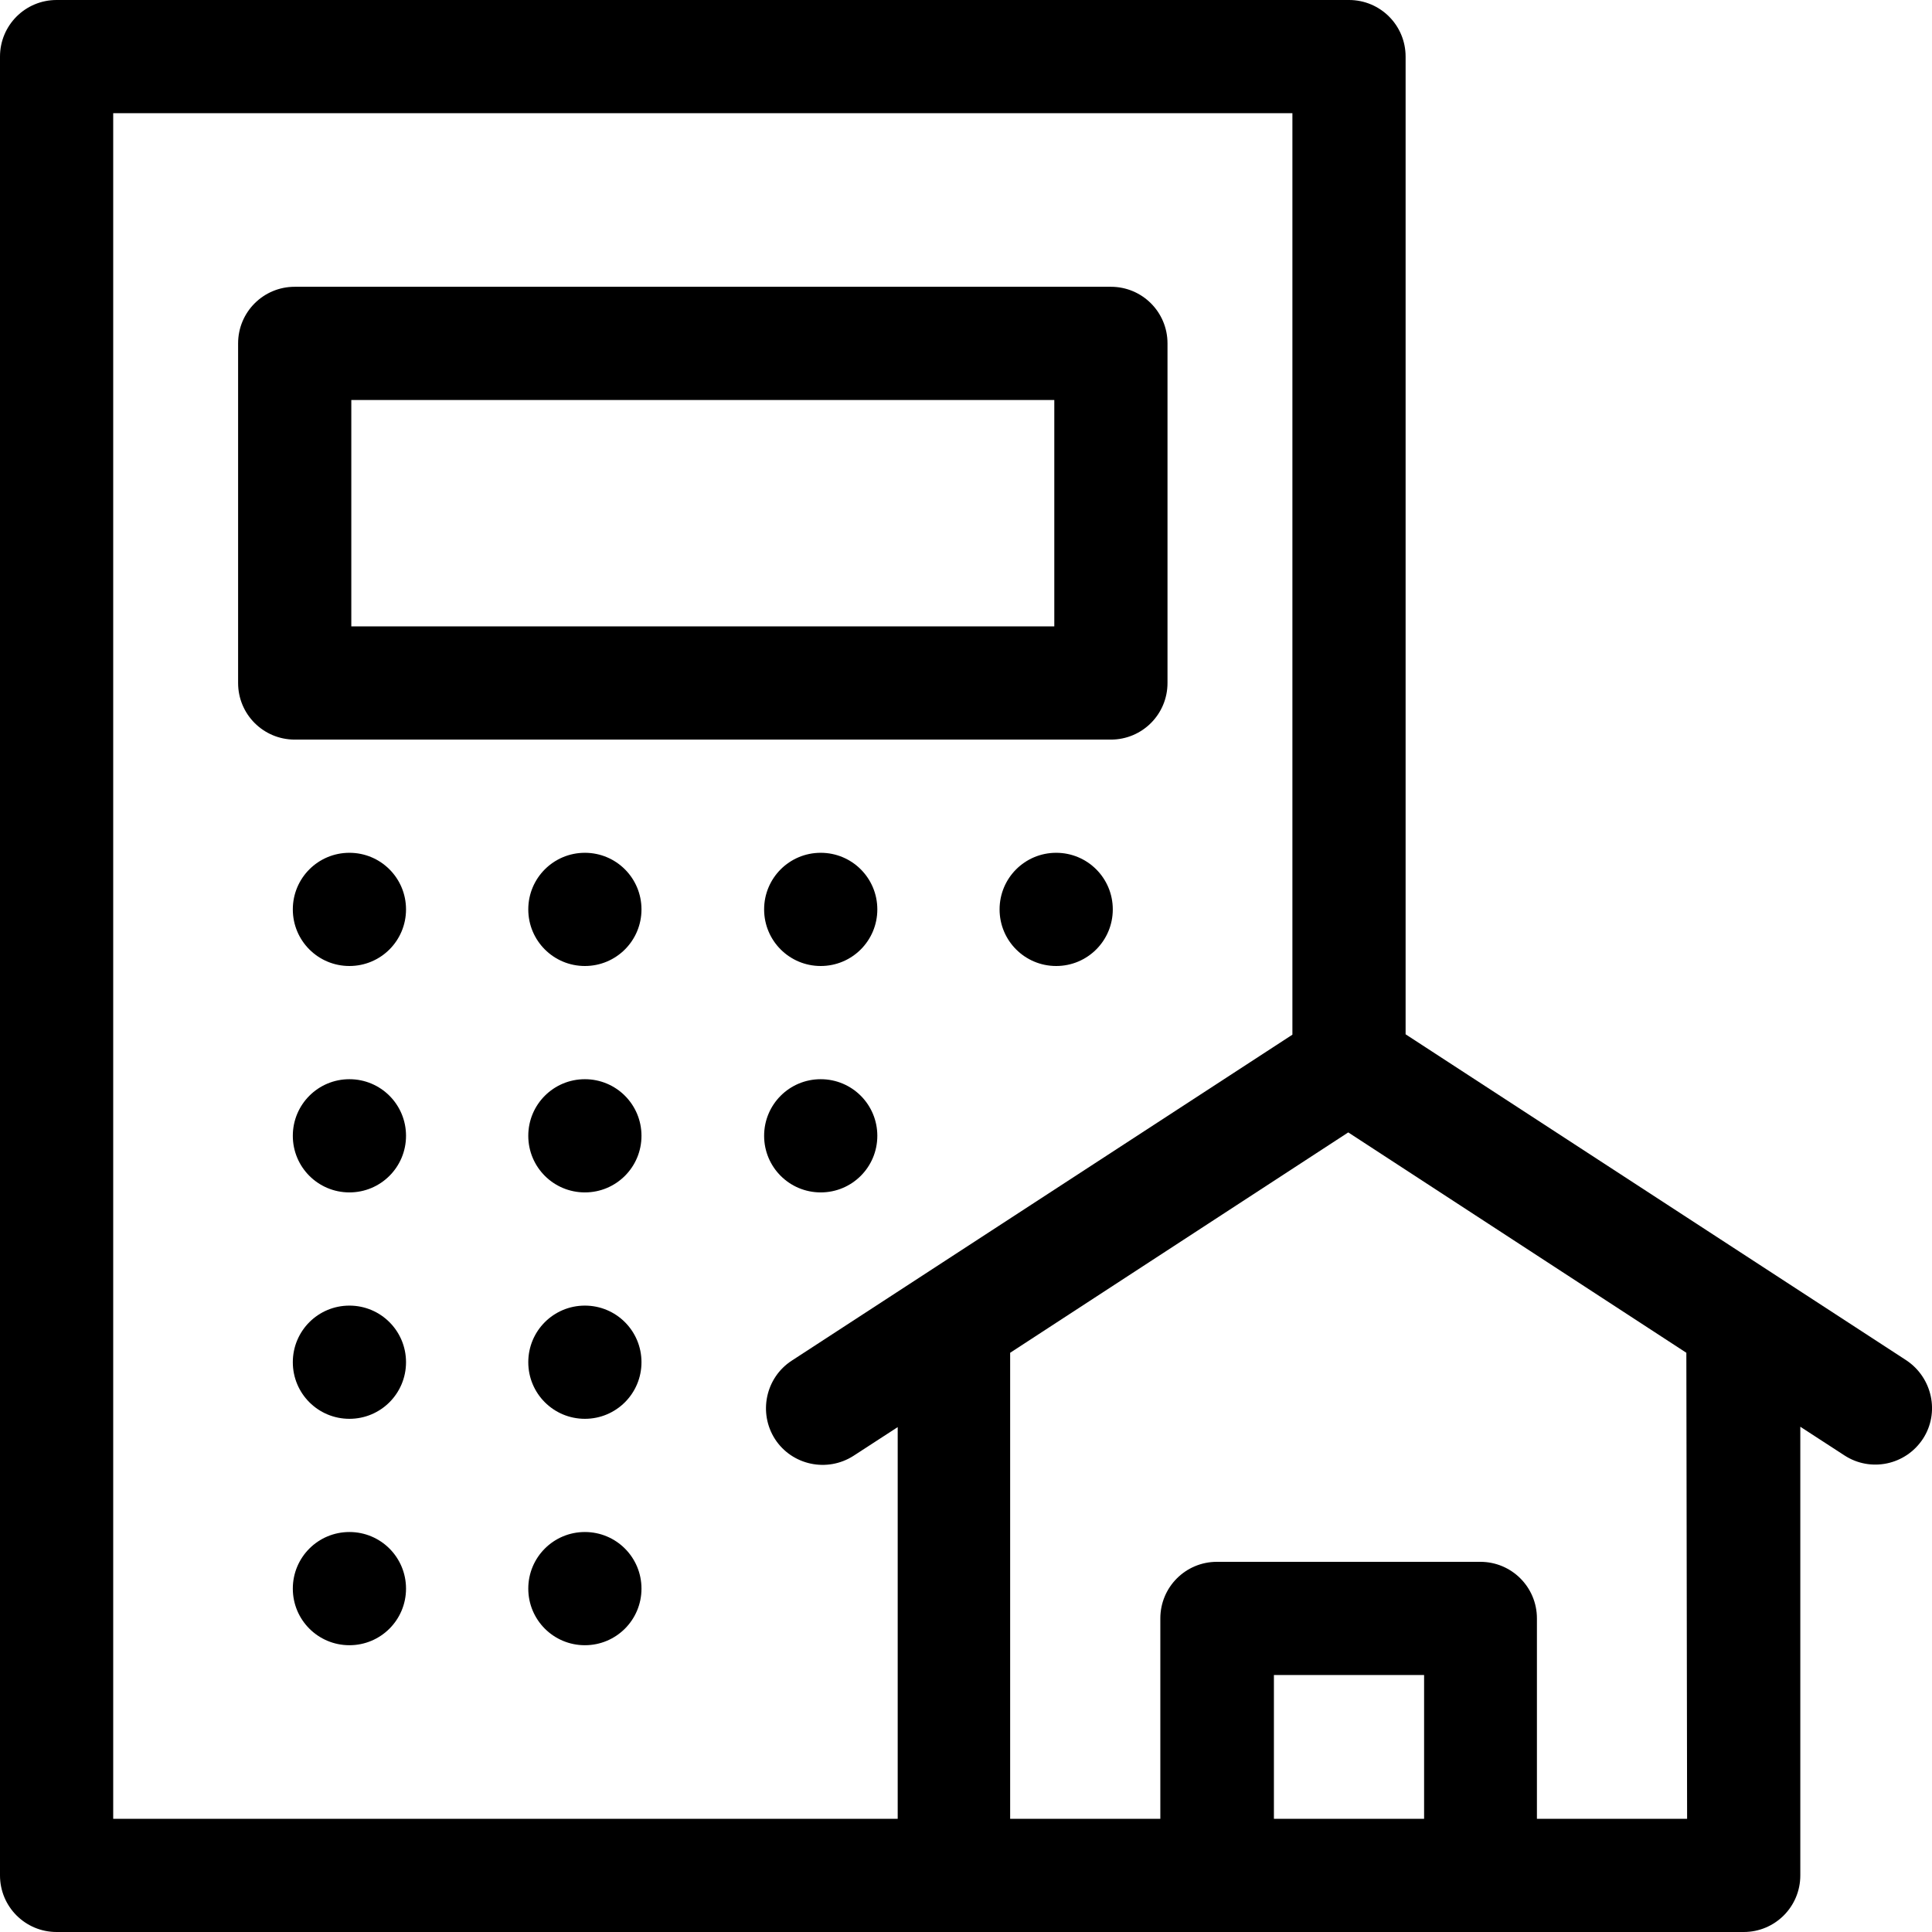 <?xml version="1.0" encoding="utf-8"?>
<!-- Generator: Adobe Illustrator 17.1.0, SVG Export Plug-In . SVG Version: 6.00 Build 0)  -->
<!DOCTYPE svg PUBLIC "-//W3C//DTD SVG 1.1//EN" "http://www.w3.org/Graphics/SVG/1.1/DTD/svg11.dtd">
<svg version="1.1" id="Layer_1" xmlns="http://www.w3.org/2000/svg" xmlns:xlink="http://www.w3.org/1999/xlink" x="0px" y="0px"
	 viewBox="0 0 512 512" enable-background="new 0 0 512 512" xml:space="preserve">
<g>
	<defs>
		<rect id="SVGID_1_" width="512" height="512"/>
	</defs>
	<clipPath id="SVGID_2_">
		<use xlink:href="#SVGID_1_"  overflow="visible"/>
	</clipPath>
	<path clip-path="url(#SVGID_2_)" d="M294.4,196c8.3,0,15-6.7,15-15V91c0-8.3-6.7-15-15-15H78.1c-8.3,0-15,6.7-15,15v90
		c0,8.3,6.7,15,15,15H294.4z M93.1,106h186.3v60H93.1V106z"/>
	<path clip-path="url(#SVGID_2_)" d="M505.2,360.5l-132.7-86.4V15c0-8.3-6.7-15-15-15H15C6.7,0,0,6.7,0,15v482c0,8.3,6.7,15,15,15
		h447.1c8.3,0,15-6.7,15-15V378.1l11.7,7.6c6.9,4.5,16.2,2.6,20.8-4.4C514.1,374.4,512.1,365.1,505.2,360.5 M237.8,482H30V30h312.5
		v244.2l-132.7,86.4c-6.9,4.5-8.9,13.8-4.4,20.8c4.5,6.9,13.8,8.9,20.8,4.4l11.7-7.6V482z M377.4,482h-39.8v-38.1h39.8V482z
		 M447.1,482h-39.8v-53.1c0-8.3-6.7-15-15-15h-69.8c-8.3,0-15,6.7-15,15V482h-39.8V358.5l89.6-58.4l89.6,58.4L447.1,482L447.1,482z"
		/>
	<path clip-path="url(#SVGID_2_)" d="M92.6,226c8.3,0,15,6.7,15,15c0,8.3-6.7,15-15,15c-8.3,0-15-6.7-15-15
		C77.6,232.7,84.3,226,92.6,226"/>
	<path clip-path="url(#SVGID_2_)" d="M155,226c8.3,0,15,6.7,15,15c0,8.3-6.7,15-15,15c-8.3,0-15-6.7-15-15
		C140,232.7,146.7,226,155,226"/>
	<path clip-path="url(#SVGID_2_)" d="M217.5,226c8.3,0,15,6.7,15,15c0,8.3-6.7,15-15,15c-8.3,0-15-6.7-15-15
		C202.5,232.7,209.2,226,217.5,226"/>
	<path clip-path="url(#SVGID_2_)" d="M92.6,286c8.3,0,15,6.7,15,15s-6.7,15-15,15c-8.3,0-15-6.7-15-15S84.3,286,92.6,286"/>
	<path clip-path="url(#SVGID_2_)" d="M155,286c8.3,0,15,6.7,15,15s-6.7,15-15,15c-8.3,0-15-6.7-15-15S146.7,286,155,286"/>
	<path clip-path="url(#SVGID_2_)" d="M92.6,346c8.3,0,15,6.7,15,15s-6.7,15-15,15c-8.3,0-15-6.7-15-15S84.3,346,92.6,346"/>
	<path clip-path="url(#SVGID_2_)" d="M155,346c8.3,0,15,6.7,15,15s-6.7,15-15,15c-8.3,0-15-6.7-15-15S146.7,346,155,346"/>
	<path clip-path="url(#SVGID_2_)" d="M92.6,406c8.3,0,15,6.7,15,15s-6.7,15-15,15c-8.3,0-15-6.7-15-15S84.3,406,92.6,406"/>
	<path clip-path="url(#SVGID_2_)" d="M155,406c8.3,0,15,6.7,15,15s-6.7,15-15,15c-8.3,0-15-6.7-15-15S146.7,406,155,406"/>
	<path clip-path="url(#SVGID_2_)" d="M217.5,286c8.3,0,15,6.7,15,15s-6.7,15-15,15c-8.3,0-15-6.7-15-15S209.2,286,217.5,286"/>
	<path clip-path="url(#SVGID_2_)" d="M279.9,226c8.3,0,15,6.7,15,15c0,8.3-6.7,15-15,15c-8.3,0-15-6.7-15-15
		C264.9,232.7,271.6,226,279.9,226"/>
</g>
</svg>
